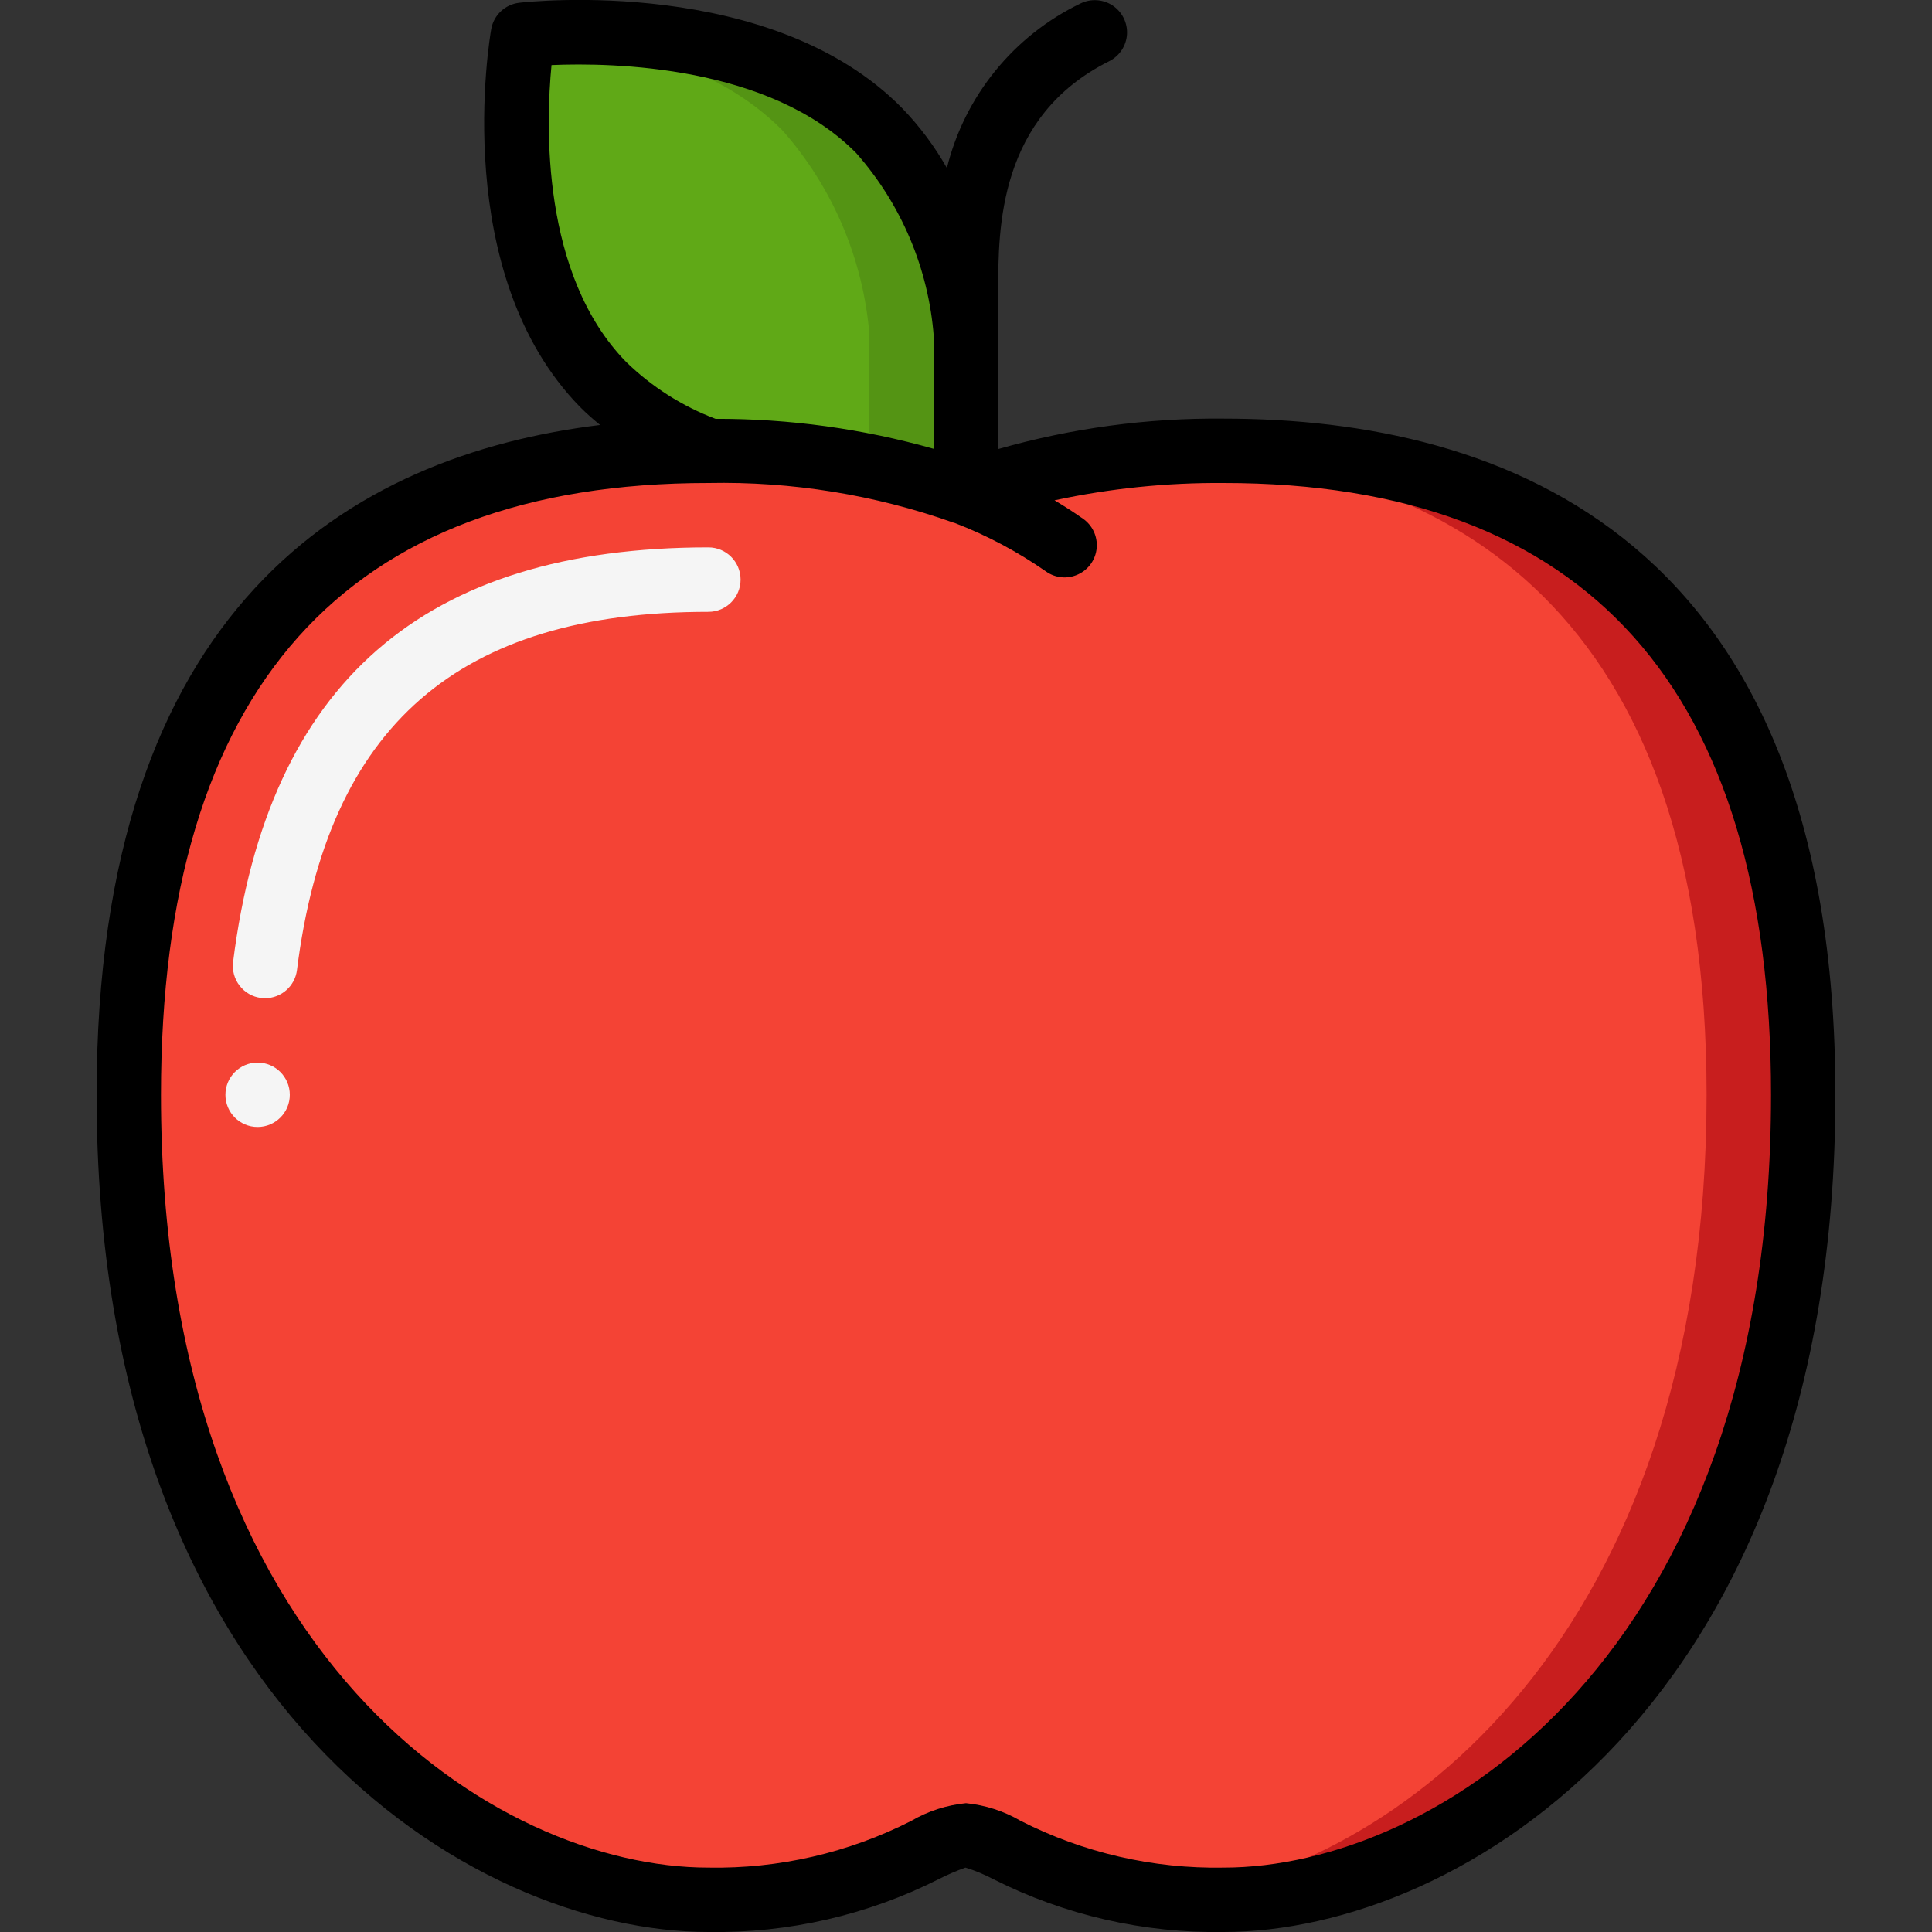 <svg width="28" height="28" viewBox="0 0 28 28" fill="none" xmlns="http://www.w3.org/2000/svg">
<rect x="0" y="0" width="28" height="28" fill="#333333" stroke="none"/>
<g clip-path="url(#clip0_114_2391)">
<path d="M26.133 15.867C26.133 24.267 21 27.533 17.733 27.533C15.4 27.533 14.466 26.6 14 26.6C13.533 26.6 12.6 27.533 10.267 27.533C7 27.533 1.866 24.267 1.866 15.867C1.866 8.4 6.066 6.533 10.267 6.533H10.271C11.541 6.507 12.805 6.714 14 7.145H14.005C15.199 6.714 16.463 6.507 17.733 6.533C21.933 6.533 26.133 8.4 26.133 15.867Z" fill="#F44335"/>
<path d="M17.733 6.533C17.492 6.533 17.262 6.541 17.037 6.552C20.99 6.76 24.733 8.82 24.733 15.867C24.733 23.753 20.211 27.113 16.954 27.495C17.195 27.519 17.453 27.533 17.733 27.533C21 27.533 26.133 24.267 26.133 15.867C26.133 8.4 21.933 6.533 17.733 6.533Z" fill="#C81E1E"/>
<path d="M15.423 7.896C14.982 7.59 14.506 7.337 14.005 7.145L15.423 7.896Z" fill="#F44335"/>
<path d="M14 4.844V7.145C12.805 6.714 11.541 6.507 10.271 6.533H10.267C9.695 6.325 9.175 5.997 8.741 5.572C6.995 3.789 7.579 0.504 7.579 0.504C7.579 0.504 10.995 0.112 12.745 1.895C13.469 2.717 13.909 3.751 14 4.844Z" fill="#60A917"/>
<path d="M12.745 1.895C11.185 0.308 8.311 0.444 7.7 0.495C8.836 0.576 10.356 0.889 11.345 1.895C12.069 2.718 12.509 3.752 12.6 4.844V6.749C13.077 6.841 13.545 6.974 14 7.145V4.844C13.909 3.752 13.469 2.718 12.745 1.895Z" fill="#549414"/>
<path d="M3.842 14.467C3.822 14.467 3.803 14.466 3.783 14.463C3.66 14.448 3.549 14.384 3.473 14.286C3.397 14.188 3.363 14.065 3.378 13.942C3.886 9.898 6.139 7.933 10.267 7.933C10.524 7.933 10.733 8.142 10.733 8.4C10.733 8.658 10.524 8.867 10.267 8.867C6.643 8.867 4.749 10.516 4.304 14.058C4.275 14.291 4.077 14.466 3.842 14.467Z" fill="#F5F5F5"/>
<path d="M3.733 16.333C3.991 16.333 4.2 16.124 4.2 15.867C4.2 15.609 3.991 15.4 3.733 15.4C3.476 15.4 3.267 15.609 3.267 15.867C3.267 16.124 3.476 16.333 3.733 16.333Z" fill="#F5F5F5"/>
<path d="M1.4 15.867C1.4 24.706 6.838 28 10.267 28C11.425 28.019 12.571 27.756 13.605 27.234C13.73 27.17 13.86 27.114 13.992 27.067C14.131 27.11 14.266 27.166 14.395 27.234C15.429 27.756 16.575 28.019 17.733 28C21.161 28 26.6 24.706 26.6 15.867C26.6 7.767 21.778 6.067 17.733 6.067C16.629 6.056 15.529 6.205 14.467 6.508V4.2C14.467 3.322 14.467 1.688 16.075 0.887C16.224 0.812 16.323 0.664 16.333 0.497C16.343 0.331 16.263 0.171 16.124 0.079C15.985 -0.012 15.807 -0.023 15.658 0.051C14.69 0.518 13.98 1.392 13.723 2.435C13.545 2.121 13.328 1.83 13.077 1.57C11.19 -0.355 7.674 0.023 7.525 0.04C7.32 0.064 7.155 0.219 7.119 0.422C7.094 0.566 6.516 3.969 8.409 5.901C8.499 5.991 8.595 6.076 8.697 6.159C5.074 6.603 1.4 8.797 1.4 15.867ZM7.993 0.943C8.875 0.905 11.159 0.946 12.411 2.221C13.064 2.962 13.458 3.895 13.533 4.879V6.505C12.504 6.214 11.44 6.067 10.37 6.07C9.886 5.887 9.445 5.606 9.074 5.245C7.84 3.983 7.91 1.799 7.993 0.943ZM10.267 7C11.475 6.976 12.678 7.17 13.817 7.574H13.822L13.836 7.579C14.302 7.758 14.745 7.994 15.155 8.279C15.291 8.378 15.47 8.396 15.623 8.325C15.777 8.255 15.88 8.108 15.894 7.94C15.908 7.772 15.831 7.61 15.692 7.515C15.56 7.422 15.424 7.335 15.283 7.251C16.088 7.078 16.91 6.994 17.733 7C22.997 7 25.667 9.983 25.667 15.867C25.667 24.026 20.801 27.067 17.733 27.067C16.713 27.085 15.703 26.853 14.793 26.39C14.55 26.248 14.28 26.161 14 26.133C13.72 26.161 13.449 26.248 13.207 26.39C12.297 26.853 11.287 27.085 10.267 27.067C7.199 27.067 2.333 24.026 2.333 15.867C2.333 9.983 5.003 7 10.267 7Z" fill="black"/>
</g>
<defs>
<clipPath id="clip0_114_2391">
<rect width="28" height="28" fill="white"/>
</clipPath>
</defs>
</svg>
